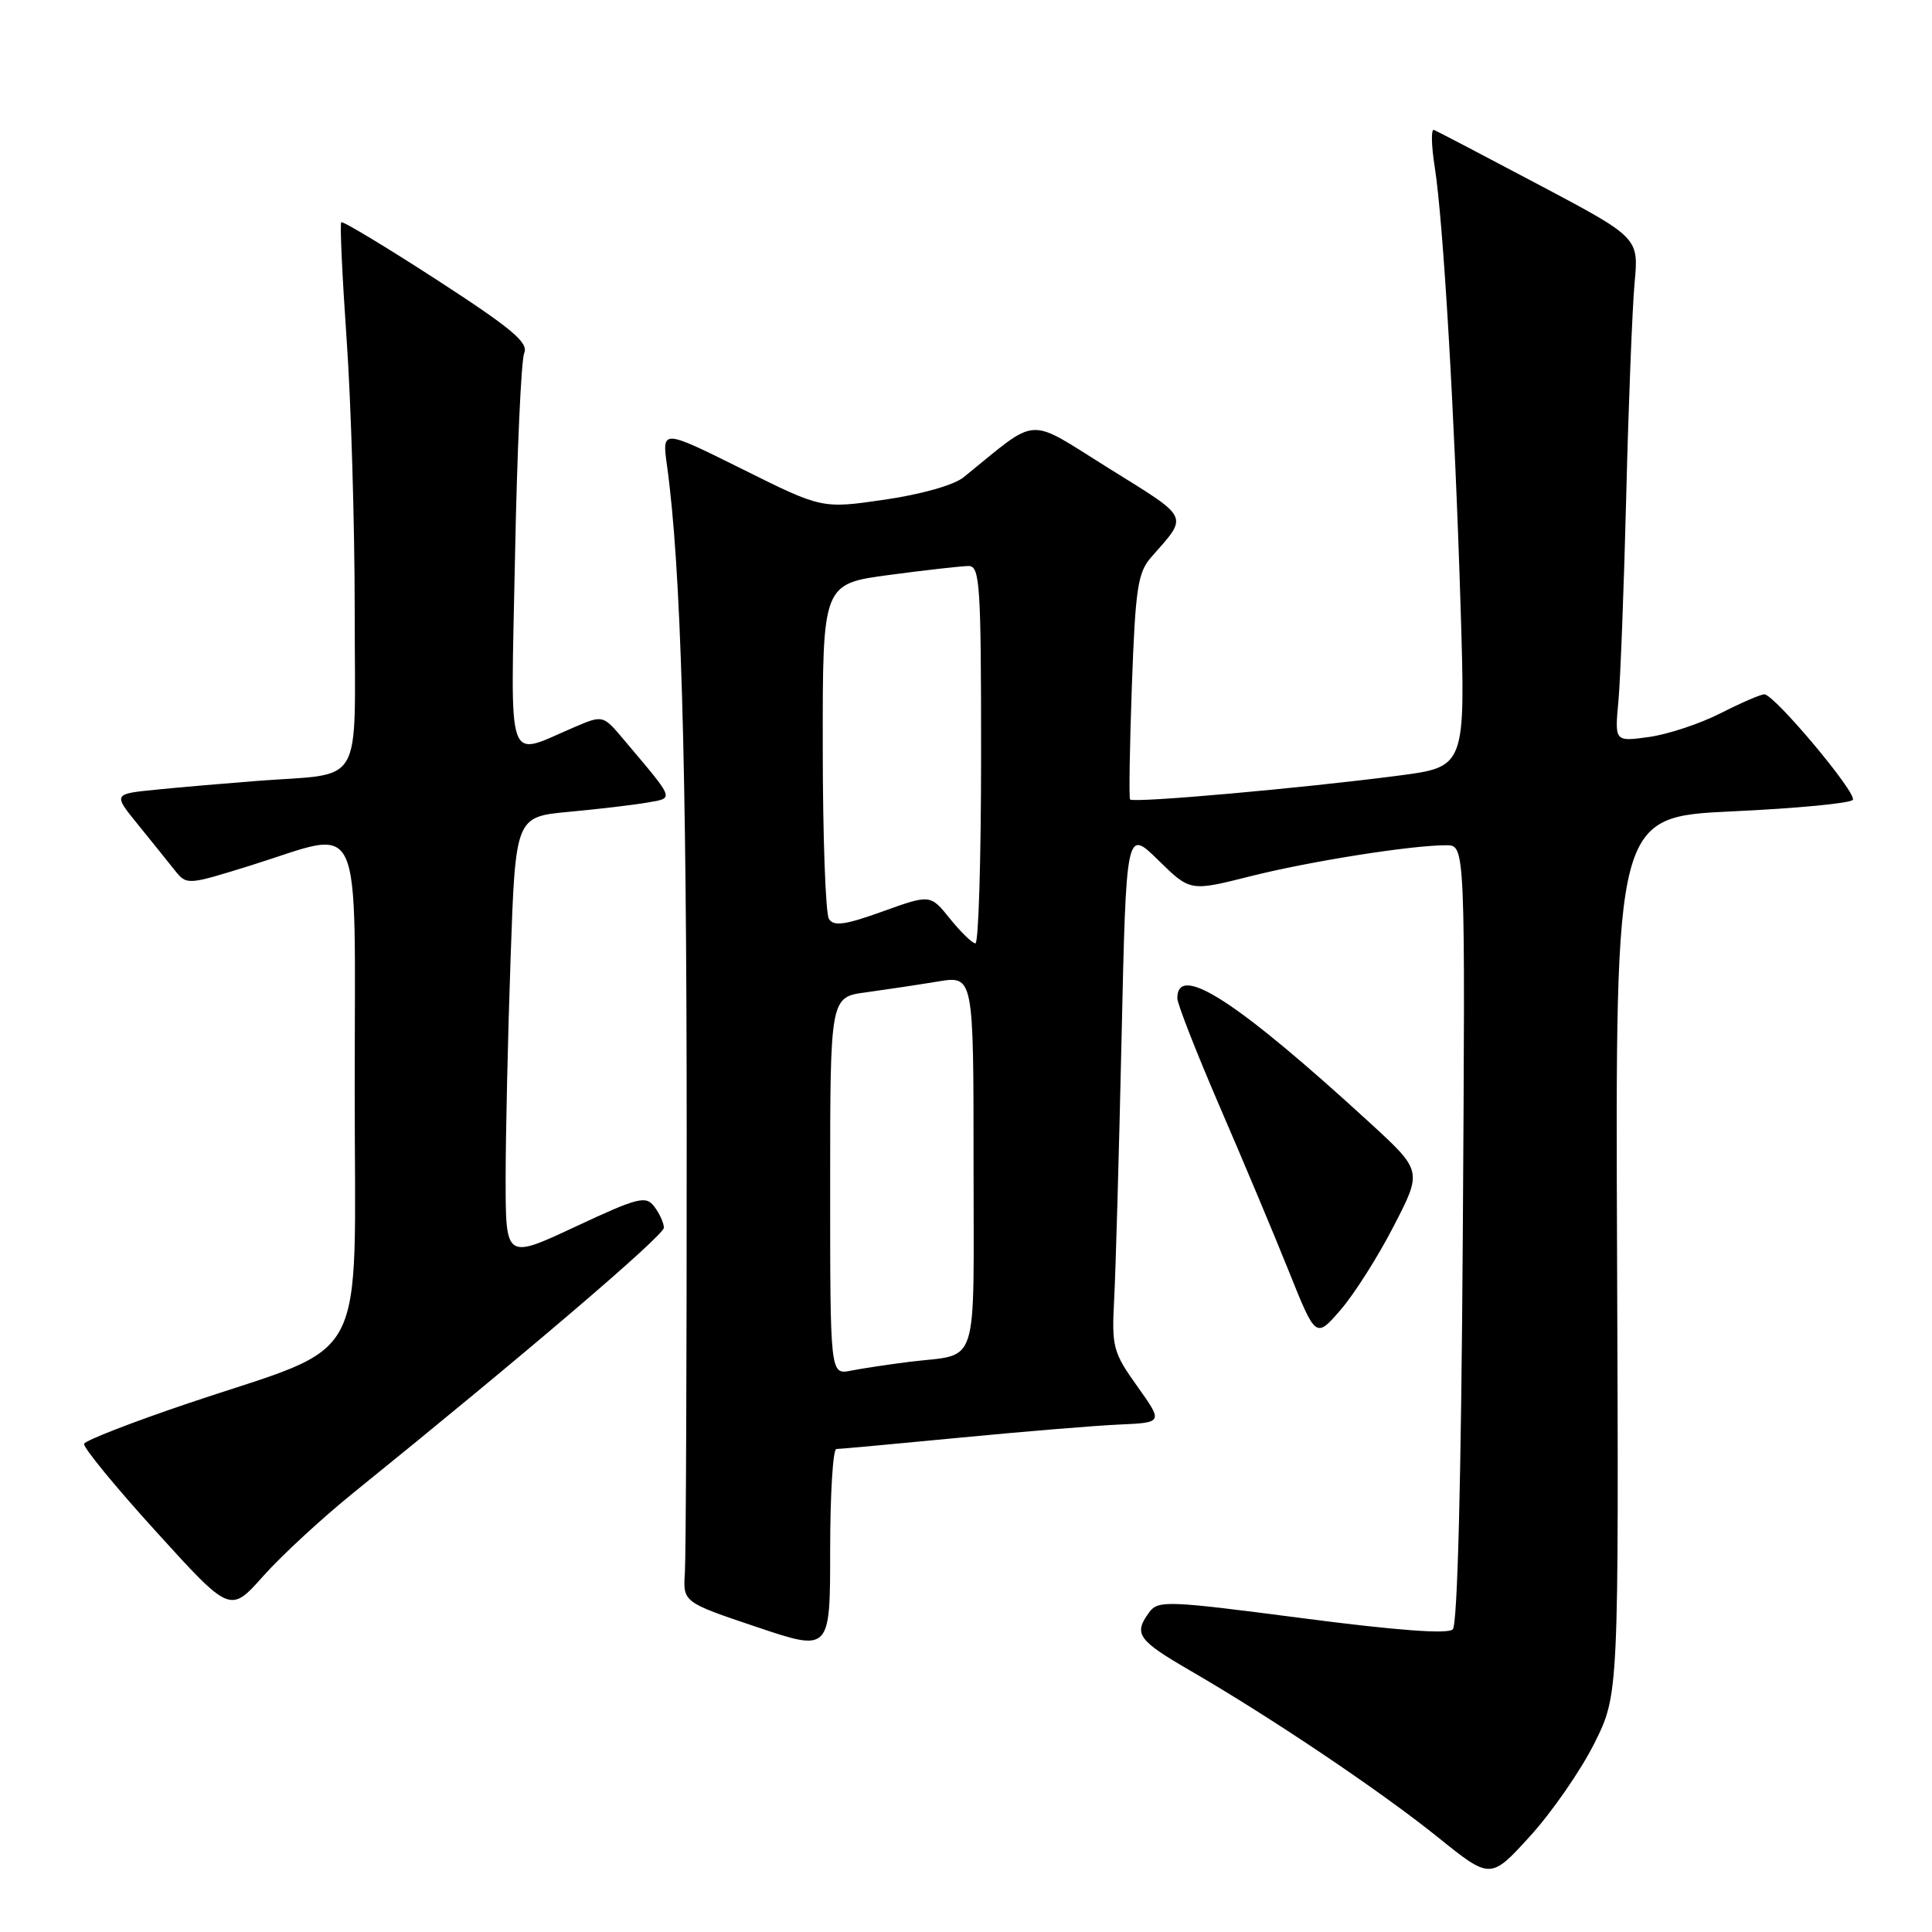 <?xml version="1.0" encoding="UTF-8" standalone="no"?>
<!DOCTYPE svg PUBLIC "-//W3C//DTD SVG 1.1//EN" "http://www.w3.org/Graphics/SVG/1.1/DTD/svg11.dtd" >
<svg xmlns="http://www.w3.org/2000/svg" xmlns:xlink="http://www.w3.org/1999/xlink" version="1.1" viewBox="0 0 256 256">
 <g >
 <path fill="currentColor"
d=" M 211.26 231.00 C 214.50 224.51 214.50 224.51 214.27 166.38 C 214.04 108.24 214.04 108.24 229.53 107.51 C 238.04 107.12 245.24 106.43 245.51 105.98 C 246.07 105.08 235.10 92.00 233.78 92.00 C 233.31 92.00 230.70 93.13 227.96 94.52 C 225.23 95.91 220.95 97.32 218.47 97.66 C 213.95 98.28 213.95 98.28 214.45 92.89 C 214.72 89.93 215.19 77.60 215.49 65.50 C 215.79 53.40 216.29 40.80 216.59 37.50 C 217.15 31.50 217.15 31.50 203.94 24.50 C 196.67 20.65 190.40 17.37 190.00 17.21 C 189.61 17.06 189.66 19.28 190.11 22.14 C 191.24 29.25 192.76 55.14 193.54 80.56 C 194.19 101.61 194.19 101.61 185.35 102.77 C 172.56 104.44 150.08 106.44 149.74 105.93 C 149.58 105.69 149.69 98.90 149.98 90.82 C 150.45 77.92 150.76 75.86 152.55 73.82 C 157.50 68.20 157.79 68.81 146.95 62.07 C 135.84 55.15 137.84 55.03 127.67 63.25 C 126.40 64.28 122.05 65.51 117.21 66.21 C 108.92 67.42 108.92 67.42 98.32 62.14 C 87.71 56.87 87.71 56.87 88.38 61.68 C 90.23 75.04 90.98 100.54 90.99 150.00 C 91.00 179.98 90.89 206.26 90.75 208.40 C 90.50 212.30 90.50 212.30 100.25 215.58 C 110.00 218.86 110.00 218.86 110.00 205.43 C 110.00 198.04 110.37 192.00 110.82 192.00 C 111.27 192.00 118.59 191.33 127.07 190.51 C 135.56 189.69 145.11 188.90 148.31 188.76 C 154.12 188.50 154.12 188.50 150.70 183.70 C 147.48 179.19 147.30 178.48 147.63 172.20 C 147.83 168.51 148.27 152.97 148.61 137.66 C 149.23 109.81 149.23 109.81 153.47 113.97 C 157.70 118.12 157.70 118.12 165.60 116.13 C 173.52 114.13 186.95 112.00 191.65 112.00 C 194.16 112.00 194.16 112.00 193.83 163.45 C 193.62 195.97 193.13 215.27 192.50 215.90 C 191.84 216.55 185.10 216.05 172.51 214.41 C 154.61 212.08 153.45 212.03 152.26 213.66 C 150.17 216.51 150.76 217.34 157.77 221.40 C 168.56 227.66 182.94 237.34 190.50 243.42 C 197.50 249.06 197.50 249.06 202.76 243.28 C 205.65 240.10 209.47 234.58 211.26 231.00 Z  M 46.87 197.77 C 69.58 179.42 88.00 163.69 87.97 162.67 C 87.95 162.03 87.38 160.77 86.69 159.87 C 85.57 158.40 84.56 158.65 76.23 162.55 C 67.00 166.86 67.00 166.86 67.00 156.18 C 67.00 150.31 67.30 137.11 67.66 126.86 C 68.31 108.23 68.31 108.23 75.40 107.57 C 79.31 107.21 83.96 106.66 85.74 106.35 C 89.36 105.71 89.52 106.15 82.70 98.06 C 79.91 94.74 79.91 94.74 76.20 96.31 C 66.91 100.26 67.68 102.42 68.24 73.86 C 68.51 59.91 69.06 47.73 69.46 46.78 C 70.05 45.39 67.82 43.53 57.88 37.08 C 51.10 32.69 45.41 29.26 45.22 29.45 C 45.02 29.64 45.35 36.63 45.93 44.98 C 46.52 53.33 47.00 69.54 47.00 81.00 C 47.00 104.87 48.46 102.36 34.00 103.48 C 29.88 103.80 23.91 104.31 20.74 104.63 C 14.99 105.20 14.99 105.20 18.24 109.21 C 20.03 111.42 22.23 114.14 23.12 115.27 C 24.75 117.31 24.75 117.31 33.27 114.66 C 48.39 109.94 47.00 106.93 47.00 144.48 C 47.00 181.98 49.24 177.76 24.96 185.94 C 17.52 188.45 11.30 190.87 11.14 191.31 C 10.99 191.76 15.28 197.00 20.68 202.94 C 30.50 213.76 30.50 213.76 34.87 208.85 C 37.27 206.15 42.67 201.16 46.87 197.77 Z  M 184.69 162.44 C 188.45 155.15 188.45 155.15 181.56 148.82 C 163.92 132.65 156.00 127.52 156.00 132.27 C 156.00 133.01 158.52 139.44 161.59 146.56 C 164.67 153.68 168.80 163.52 170.77 168.43 C 174.35 177.36 174.35 177.36 177.65 173.55 C 179.46 171.45 182.63 166.45 184.69 162.44 Z  M 110.00 157.14 C 110.00 132.12 110.00 132.12 114.75 131.49 C 117.36 131.13 121.64 130.49 124.25 130.06 C 129.00 129.27 129.00 129.27 129.00 154.07 C 129.00 181.99 129.87 179.29 120.50 180.45 C 117.75 180.80 114.26 181.32 112.75 181.62 C 110.00 182.16 110.00 182.16 110.00 157.14 Z  M 125.89 121.75 C 123.28 118.50 123.28 118.50 116.96 120.77 C 112.00 122.56 110.47 122.77 109.84 121.77 C 109.39 121.07 109.02 110.79 109.02 98.93 C 109.00 77.36 109.00 77.36 117.86 76.18 C 122.74 75.53 127.46 75.00 128.36 75.00 C 129.84 75.00 130.00 77.52 130.00 100.00 C 130.00 113.75 129.66 125.00 129.25 125.00 C 128.84 125.00 127.33 123.53 125.89 121.75 Z "/>
</g>
</svg>